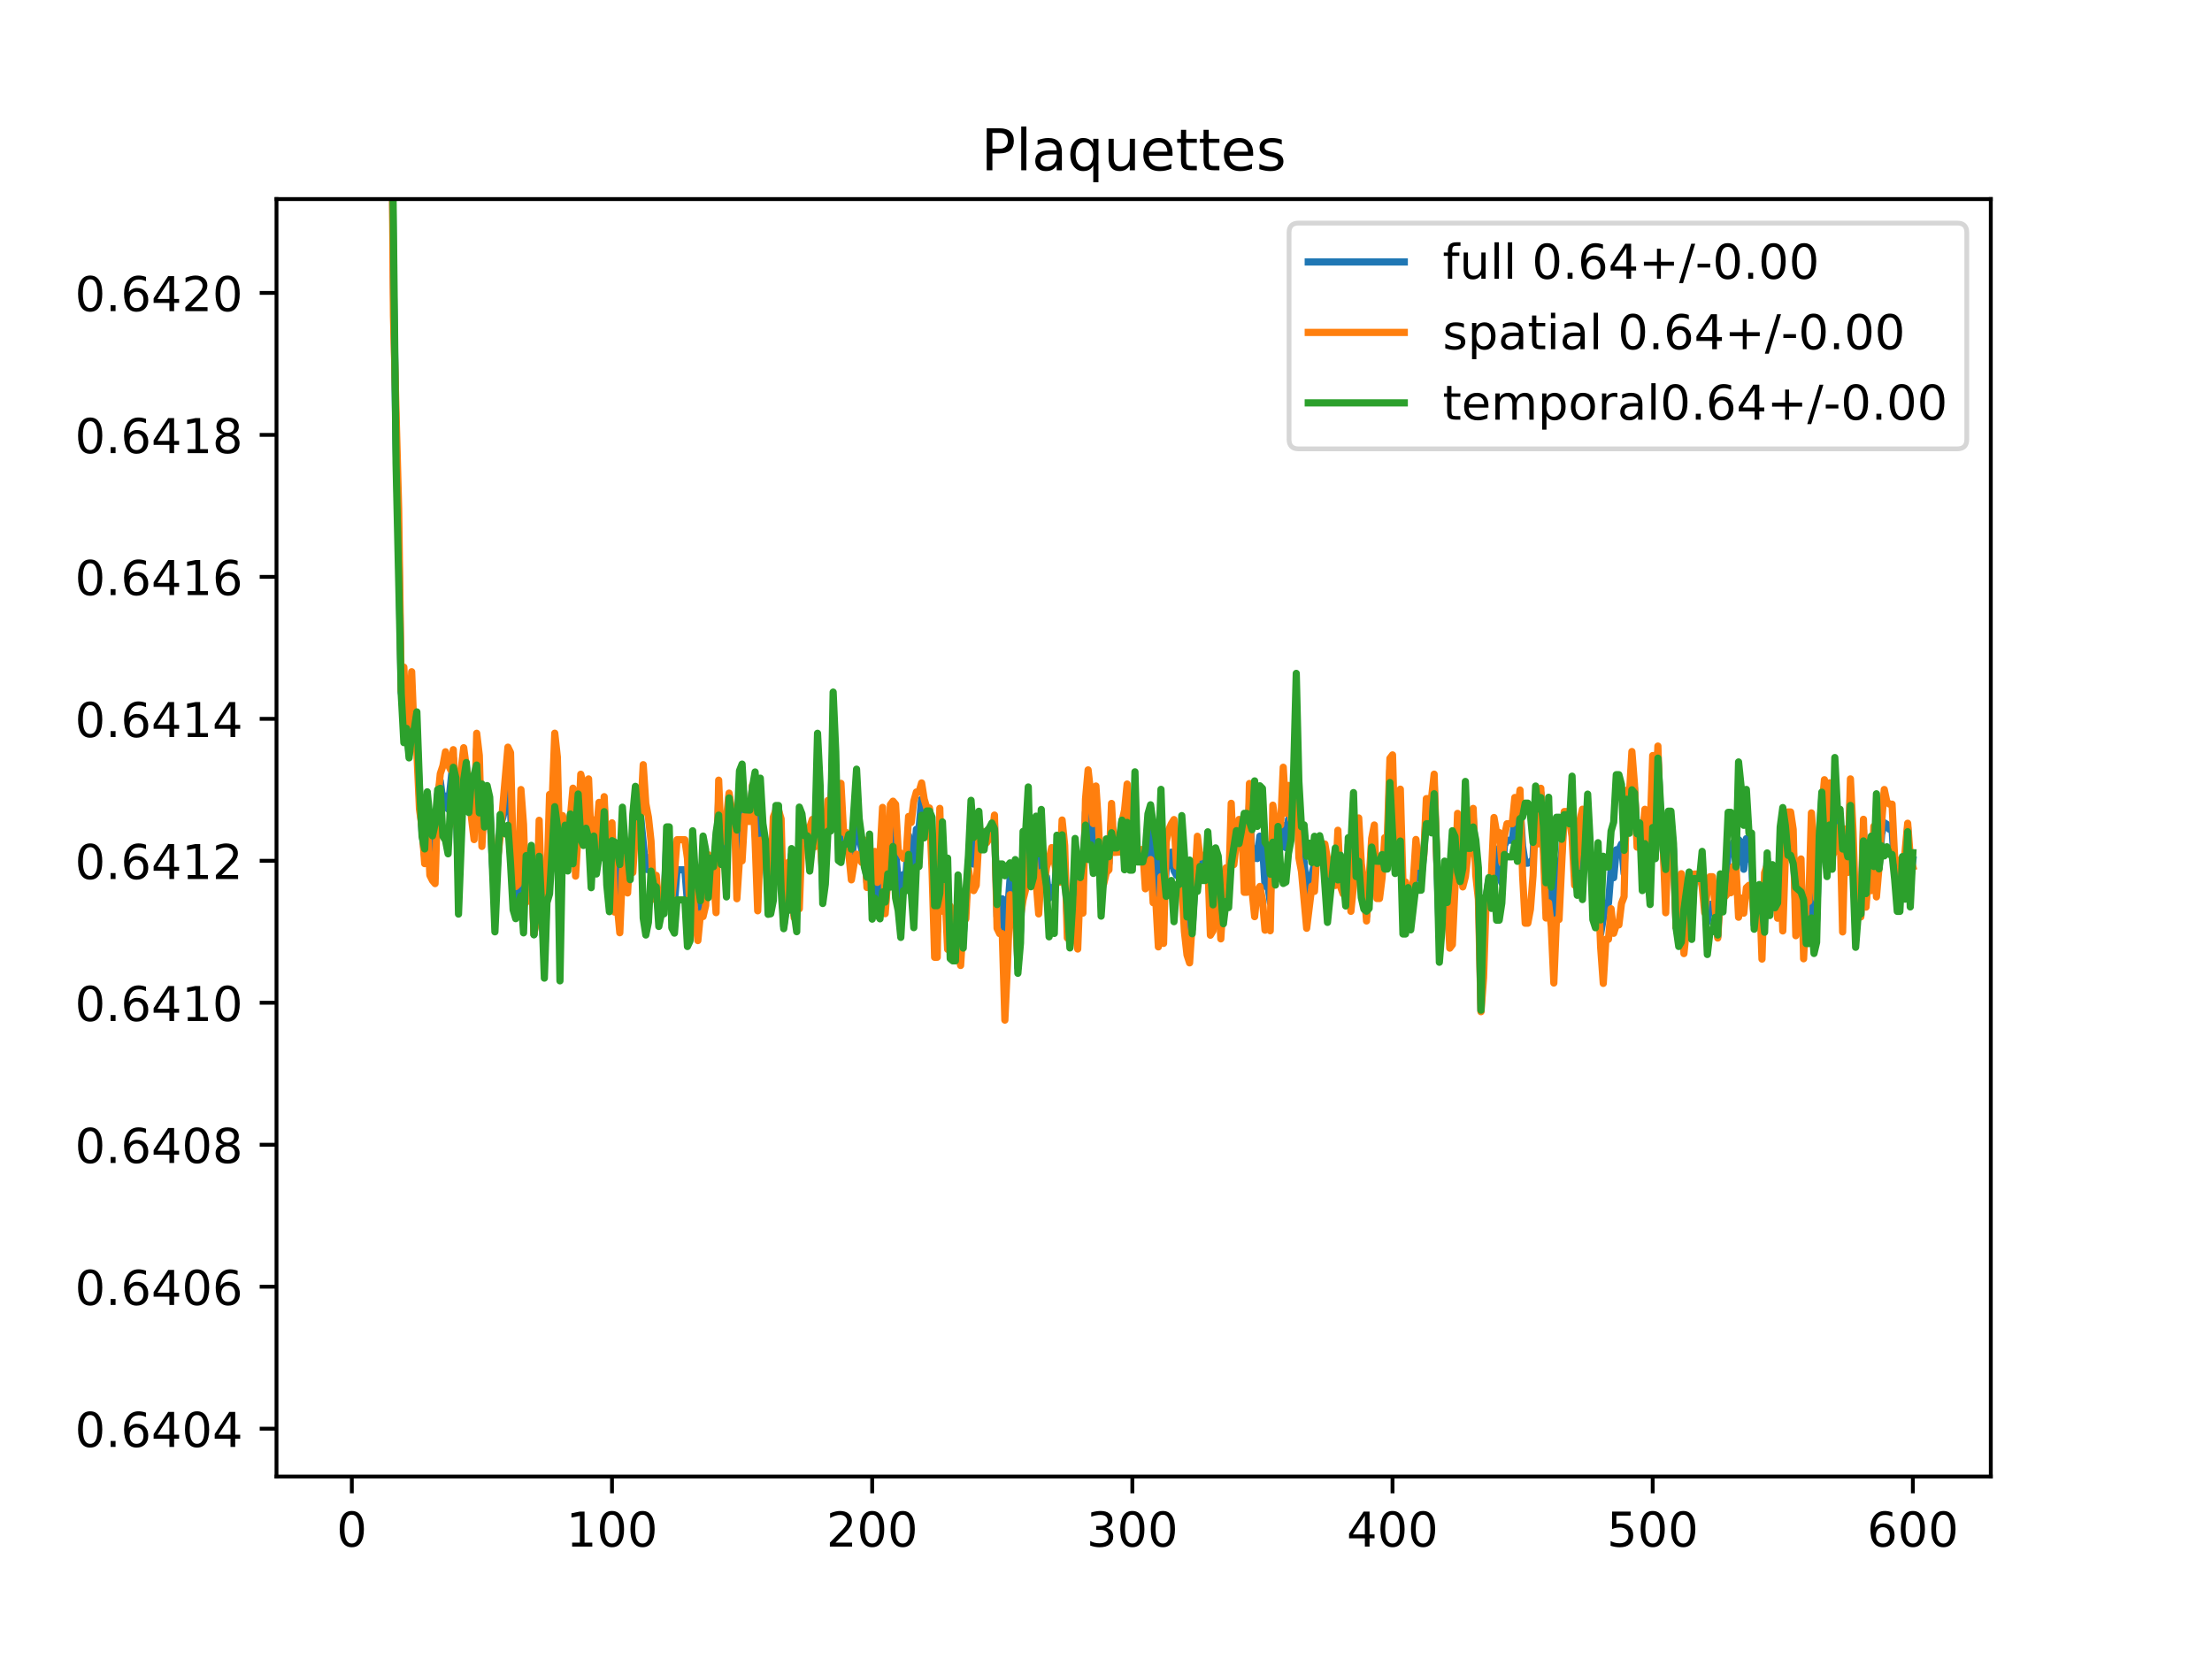 <?xml version="1.0" encoding="utf-8" standalone="no"?>
<!DOCTYPE svg PUBLIC "-//W3C//DTD SVG 1.1//EN"
  "http://www.w3.org/Graphics/SVG/1.1/DTD/svg11.dtd">
<!-- Created with matplotlib (https://matplotlib.org/) -->
<svg height="345.6pt" version="1.1" viewBox="0 0 460.8 345.6" width="460.8pt" xmlns="http://www.w3.org/2000/svg" xmlns:xlink="http://www.w3.org/1999/xlink">
 <defs>
  <style type="text/css">
*{stroke-linecap:butt;stroke-linejoin:round;}
  </style>
 </defs>
 <g id="figure_1">
  <g id="patch_1">
   <path d="M 0 345.6 
L 460.8 345.6 
L 460.8 0 
L 0 0 
z
" style="fill:#ffffff;"/>
  </g>
  <g id="axes_1">
   <g id="patch_2">
    <path d="M 57.6 307.584 
L 414.72 307.584 
L 414.72 41.472 
L 57.6 41.472 
z
" style="fill:#ffffff;"/>
   </g>
   <g id="matplotlib.axis_1">
    <g id="xtick_1">
     <g id="line2d_1">
      <defs>
       <path d="M 0 0 
L 0 3.5 
" id="m4d9c44cbb6" style="stroke:#000000;stroke-width:0.8;"/>
      </defs>
      <g>
       <use style="stroke:#000000;stroke-width:0.8;" x="73.291" xlink:href="#m4d9c44cbb6" y="307.584"/>
      </g>
     </g>
     <g id="text_1">
      <!-- 0 -->
      <defs>
       <path d="M 31.781 66.406 
Q 24.172 66.406 20.328 58.906 
Q 16.5 51.422 16.5 36.375 
Q 16.5 21.391 20.328 13.891 
Q 24.172 6.391 31.781 6.391 
Q 39.453 6.391 43.281 13.891 
Q 47.125 21.391 47.125 36.375 
Q 47.125 51.422 43.281 58.906 
Q 39.453 66.406 31.781 66.406 
z
M 31.781 74.219 
Q 44.047 74.219 50.516 64.516 
Q 56.984 54.828 56.984 36.375 
Q 56.984 17.969 50.516 8.266 
Q 44.047 -1.422 31.781 -1.422 
Q 19.531 -1.422 13.062 8.266 
Q 6.594 17.969 6.594 36.375 
Q 6.594 54.828 13.062 64.516 
Q 19.531 74.219 31.781 74.219 
z
" id="DejaVuSans-48"/>
      </defs>
      <g transform="translate(70.109 322.182)scale(0.1 -0.1)">
       <use xlink:href="#DejaVuSans-48"/>
      </g>
     </g>
    </g>
    <g id="xtick_2">
     <g id="line2d_2">
      <g>
       <use style="stroke:#000000;stroke-width:0.8;" x="127.49" xlink:href="#m4d9c44cbb6" y="307.584"/>
      </g>
     </g>
     <g id="text_2">
      <!-- 100 -->
      <defs>
       <path d="M 12.406 8.297 
L 28.516 8.297 
L 28.516 63.922 
L 10.984 60.406 
L 10.984 69.391 
L 28.422 72.906 
L 38.281 72.906 
L 38.281 8.297 
L 54.391 8.297 
L 54.391 0 
L 12.406 0 
z
" id="DejaVuSans-49"/>
      </defs>
      <g transform="translate(117.946 322.182)scale(0.1 -0.1)">
       <use xlink:href="#DejaVuSans-49"/>
       <use x="63.623" xlink:href="#DejaVuSans-48"/>
       <use x="127.246" xlink:href="#DejaVuSans-48"/>
      </g>
     </g>
    </g>
    <g id="xtick_3">
     <g id="line2d_3">
      <g>
       <use style="stroke:#000000;stroke-width:0.8;" x="181.69" xlink:href="#m4d9c44cbb6" y="307.584"/>
      </g>
     </g>
     <g id="text_3">
      <!-- 200 -->
      <defs>
       <path d="M 19.188 8.297 
L 53.609 8.297 
L 53.609 0 
L 7.328 0 
L 7.328 8.297 
Q 12.938 14.109 22.625 23.891 
Q 32.328 33.688 34.812 36.531 
Q 39.547 41.844 41.422 45.531 
Q 43.312 49.219 43.312 52.781 
Q 43.312 58.594 39.234 62.25 
Q 35.156 65.922 28.609 65.922 
Q 23.969 65.922 18.812 64.312 
Q 13.672 62.703 7.812 59.422 
L 7.812 69.391 
Q 13.766 71.781 18.938 73 
Q 24.125 74.219 28.422 74.219 
Q 39.75 74.219 46.484 68.547 
Q 53.219 62.891 53.219 53.422 
Q 53.219 48.922 51.531 44.891 
Q 49.859 40.875 45.406 35.406 
Q 44.188 33.984 37.641 27.219 
Q 31.109 20.453 19.188 8.297 
z
" id="DejaVuSans-50"/>
      </defs>
      <g transform="translate(172.146 322.182)scale(0.1 -0.1)">
       <use xlink:href="#DejaVuSans-50"/>
       <use x="63.623" xlink:href="#DejaVuSans-48"/>
       <use x="127.246" xlink:href="#DejaVuSans-48"/>
      </g>
     </g>
    </g>
    <g id="xtick_4">
     <g id="line2d_4">
      <g>
       <use style="stroke:#000000;stroke-width:0.8;" x="235.889" xlink:href="#m4d9c44cbb6" y="307.584"/>
      </g>
     </g>
     <g id="text_4">
      <!-- 300 -->
      <defs>
       <path d="M 40.578 39.312 
Q 47.656 37.797 51.625 33 
Q 55.609 28.219 55.609 21.188 
Q 55.609 10.406 48.188 4.484 
Q 40.766 -1.422 27.094 -1.422 
Q 22.516 -1.422 17.656 -0.516 
Q 12.797 0.391 7.625 2.203 
L 7.625 11.719 
Q 11.719 9.328 16.594 8.109 
Q 21.484 6.891 26.812 6.891 
Q 36.078 6.891 40.938 10.547 
Q 45.797 14.203 45.797 21.188 
Q 45.797 27.641 41.281 31.266 
Q 36.766 34.906 28.719 34.906 
L 20.219 34.906 
L 20.219 43.016 
L 29.109 43.016 
Q 36.375 43.016 40.234 45.922 
Q 44.094 48.828 44.094 54.297 
Q 44.094 59.906 40.109 62.906 
Q 36.141 65.922 28.719 65.922 
Q 24.656 65.922 20.016 65.031 
Q 15.375 64.156 9.812 62.312 
L 9.812 71.094 
Q 15.438 72.656 20.344 73.438 
Q 25.25 74.219 29.594 74.219 
Q 40.828 74.219 47.359 69.109 
Q 53.906 64.016 53.906 55.328 
Q 53.906 49.266 50.438 45.094 
Q 46.969 40.922 40.578 39.312 
z
" id="DejaVuSans-51"/>
      </defs>
      <g transform="translate(226.345 322.182)scale(0.1 -0.1)">
       <use xlink:href="#DejaVuSans-51"/>
       <use x="63.623" xlink:href="#DejaVuSans-48"/>
       <use x="127.246" xlink:href="#DejaVuSans-48"/>
      </g>
     </g>
    </g>
    <g id="xtick_5">
     <g id="line2d_5">
      <g>
       <use style="stroke:#000000;stroke-width:0.8;" x="290.088" xlink:href="#m4d9c44cbb6" y="307.584"/>
      </g>
     </g>
     <g id="text_5">
      <!-- 400 -->
      <defs>
       <path d="M 37.797 64.312 
L 12.891 25.391 
L 37.797 25.391 
z
M 35.203 72.906 
L 47.609 72.906 
L 47.609 25.391 
L 58.016 25.391 
L 58.016 17.188 
L 47.609 17.188 
L 47.609 0 
L 37.797 0 
L 37.797 17.188 
L 4.891 17.188 
L 4.891 26.703 
z
" id="DejaVuSans-52"/>
      </defs>
      <g transform="translate(280.545 322.182)scale(0.1 -0.1)">
       <use xlink:href="#DejaVuSans-52"/>
       <use x="63.623" xlink:href="#DejaVuSans-48"/>
       <use x="127.246" xlink:href="#DejaVuSans-48"/>
      </g>
     </g>
    </g>
    <g id="xtick_6">
     <g id="line2d_6">
      <g>
       <use style="stroke:#000000;stroke-width:0.8;" x="344.288" xlink:href="#m4d9c44cbb6" y="307.584"/>
      </g>
     </g>
     <g id="text_6">
      <!-- 500 -->
      <defs>
       <path d="M 10.797 72.906 
L 49.516 72.906 
L 49.516 64.594 
L 19.828 64.594 
L 19.828 46.734 
Q 21.969 47.469 24.109 47.828 
Q 26.266 48.188 28.422 48.188 
Q 40.625 48.188 47.75 41.5 
Q 54.891 34.812 54.891 23.391 
Q 54.891 11.625 47.562 5.094 
Q 40.234 -1.422 26.906 -1.422 
Q 22.312 -1.422 17.547 -0.641 
Q 12.797 0.141 7.719 1.703 
L 7.719 11.625 
Q 12.109 9.234 16.797 8.062 
Q 21.484 6.891 26.703 6.891 
Q 35.156 6.891 40.078 11.328 
Q 45.016 15.766 45.016 23.391 
Q 45.016 31 40.078 35.438 
Q 35.156 39.891 26.703 39.891 
Q 22.75 39.891 18.812 39.016 
Q 14.891 38.141 10.797 36.281 
z
" id="DejaVuSans-53"/>
      </defs>
      <g transform="translate(334.744 322.182)scale(0.1 -0.1)">
       <use xlink:href="#DejaVuSans-53"/>
       <use x="63.623" xlink:href="#DejaVuSans-48"/>
       <use x="127.246" xlink:href="#DejaVuSans-48"/>
      </g>
     </g>
    </g>
    <g id="xtick_7">
     <g id="line2d_7">
      <g>
       <use style="stroke:#000000;stroke-width:0.8;" x="398.487" xlink:href="#m4d9c44cbb6" y="307.584"/>
      </g>
     </g>
     <g id="text_7">
      <!-- 600 -->
      <defs>
       <path d="M 33.016 40.375 
Q 26.375 40.375 22.484 35.828 
Q 18.609 31.297 18.609 23.391 
Q 18.609 15.531 22.484 10.953 
Q 26.375 6.391 33.016 6.391 
Q 39.656 6.391 43.531 10.953 
Q 47.406 15.531 47.406 23.391 
Q 47.406 31.297 43.531 35.828 
Q 39.656 40.375 33.016 40.375 
z
M 52.594 71.297 
L 52.594 62.312 
Q 48.875 64.062 45.094 64.984 
Q 41.312 65.922 37.594 65.922 
Q 27.828 65.922 22.672 59.328 
Q 17.531 52.734 16.797 39.406 
Q 19.672 43.656 24.016 45.922 
Q 28.375 48.188 33.594 48.188 
Q 44.578 48.188 50.953 41.516 
Q 57.328 34.859 57.328 23.391 
Q 57.328 12.156 50.688 5.359 
Q 44.047 -1.422 33.016 -1.422 
Q 20.359 -1.422 13.672 8.266 
Q 6.984 17.969 6.984 36.375 
Q 6.984 53.656 15.188 63.938 
Q 23.391 74.219 37.203 74.219 
Q 40.922 74.219 44.703 73.484 
Q 48.484 72.75 52.594 71.297 
z
" id="DejaVuSans-54"/>
      </defs>
      <g transform="translate(388.944 322.182)scale(0.1 -0.1)">
       <use xlink:href="#DejaVuSans-54"/>
       <use x="63.623" xlink:href="#DejaVuSans-48"/>
       <use x="127.246" xlink:href="#DejaVuSans-48"/>
      </g>
     </g>
    </g>
   </g>
   <g id="matplotlib.axis_2">
    <g id="ytick_1">
     <g id="line2d_8">
      <defs>
       <path d="M 0 0 
L -3.5 0 
" id="mee71edb102" style="stroke:#000000;stroke-width:0.8;"/>
      </defs>
      <g>
       <use style="stroke:#000000;stroke-width:0.8;" x="57.6" xlink:href="#mee71edb102" y="297.62"/>
      </g>
     </g>
     <g id="text_8">
      <!-- 0.6404 -->
      <defs>
       <path d="M 10.688 12.406 
L 21 12.406 
L 21 0 
L 10.688 0 
z
" id="DejaVuSans-46"/>
      </defs>
      <g transform="translate(15.609 301.419)scale(0.1 -0.1)">
       <use xlink:href="#DejaVuSans-48"/>
       <use x="63.623" xlink:href="#DejaVuSans-46"/>
       <use x="95.41" xlink:href="#DejaVuSans-54"/>
       <use x="159.033" xlink:href="#DejaVuSans-52"/>
       <use x="222.656" xlink:href="#DejaVuSans-48"/>
       <use x="286.279" xlink:href="#DejaVuSans-52"/>
      </g>
     </g>
    </g>
    <g id="ytick_2">
     <g id="line2d_9">
      <g>
       <use style="stroke:#000000;stroke-width:0.8;" x="57.6" xlink:href="#mee71edb102" y="268.044"/>
      </g>
     </g>
     <g id="text_9">
      <!-- 0.6406 -->
      <g transform="translate(15.609 271.844)scale(0.1 -0.1)">
       <use xlink:href="#DejaVuSans-48"/>
       <use x="63.623" xlink:href="#DejaVuSans-46"/>
       <use x="95.41" xlink:href="#DejaVuSans-54"/>
       <use x="159.033" xlink:href="#DejaVuSans-52"/>
       <use x="222.656" xlink:href="#DejaVuSans-48"/>
       <use x="286.279" xlink:href="#DejaVuSans-54"/>
      </g>
     </g>
    </g>
    <g id="ytick_3">
     <g id="line2d_10">
      <g>
       <use style="stroke:#000000;stroke-width:0.8;" x="57.6" xlink:href="#mee71edb102" y="238.469"/>
      </g>
     </g>
     <g id="text_10">
      <!-- 0.6408 -->
      <defs>
       <path d="M 31.781 34.625 
Q 24.75 34.625 20.719 30.859 
Q 16.703 27.094 16.703 20.516 
Q 16.703 13.922 20.719 10.156 
Q 24.75 6.391 31.781 6.391 
Q 38.812 6.391 42.859 10.172 
Q 46.922 13.969 46.922 20.516 
Q 46.922 27.094 42.891 30.859 
Q 38.875 34.625 31.781 34.625 
z
M 21.922 38.812 
Q 15.578 40.375 12.031 44.719 
Q 8.5 49.078 8.5 55.328 
Q 8.5 64.062 14.719 69.141 
Q 20.953 74.219 31.781 74.219 
Q 42.672 74.219 48.875 69.141 
Q 55.078 64.062 55.078 55.328 
Q 55.078 49.078 51.531 44.719 
Q 48 40.375 41.703 38.812 
Q 48.828 37.156 52.797 32.312 
Q 56.781 27.484 56.781 20.516 
Q 56.781 9.906 50.312 4.234 
Q 43.844 -1.422 31.781 -1.422 
Q 19.734 -1.422 13.25 4.234 
Q 6.781 9.906 6.781 20.516 
Q 6.781 27.484 10.781 32.312 
Q 14.797 37.156 21.922 38.812 
z
M 18.312 54.391 
Q 18.312 48.734 21.844 45.562 
Q 25.391 42.391 31.781 42.391 
Q 38.141 42.391 41.719 45.562 
Q 45.312 48.734 45.312 54.391 
Q 45.312 60.062 41.719 63.234 
Q 38.141 66.406 31.781 66.406 
Q 25.391 66.406 21.844 63.234 
Q 18.312 60.062 18.312 54.391 
z
" id="DejaVuSans-56"/>
      </defs>
      <g transform="translate(15.609 242.268)scale(0.1 -0.1)">
       <use xlink:href="#DejaVuSans-48"/>
       <use x="63.623" xlink:href="#DejaVuSans-46"/>
       <use x="95.41" xlink:href="#DejaVuSans-54"/>
       <use x="159.033" xlink:href="#DejaVuSans-52"/>
       <use x="222.656" xlink:href="#DejaVuSans-48"/>
       <use x="286.279" xlink:href="#DejaVuSans-56"/>
      </g>
     </g>
    </g>
    <g id="ytick_4">
     <g id="line2d_11">
      <g>
       <use style="stroke:#000000;stroke-width:0.8;" x="57.6" xlink:href="#mee71edb102" y="208.894"/>
      </g>
     </g>
     <g id="text_11">
      <!-- 0.6410 -->
      <g transform="translate(15.609 212.693)scale(0.1 -0.1)">
       <use xlink:href="#DejaVuSans-48"/>
       <use x="63.623" xlink:href="#DejaVuSans-46"/>
       <use x="95.41" xlink:href="#DejaVuSans-54"/>
       <use x="159.033" xlink:href="#DejaVuSans-52"/>
       <use x="222.656" xlink:href="#DejaVuSans-49"/>
       <use x="286.279" xlink:href="#DejaVuSans-48"/>
      </g>
     </g>
    </g>
    <g id="ytick_5">
     <g id="line2d_12">
      <g>
       <use style="stroke:#000000;stroke-width:0.8;" x="57.6" xlink:href="#mee71edb102" y="179.318"/>
      </g>
     </g>
     <g id="text_12">
      <!-- 0.6412 -->
      <g transform="translate(15.609 183.118)scale(0.1 -0.1)">
       <use xlink:href="#DejaVuSans-48"/>
       <use x="63.623" xlink:href="#DejaVuSans-46"/>
       <use x="95.41" xlink:href="#DejaVuSans-54"/>
       <use x="159.033" xlink:href="#DejaVuSans-52"/>
       <use x="222.656" xlink:href="#DejaVuSans-49"/>
       <use x="286.279" xlink:href="#DejaVuSans-50"/>
      </g>
     </g>
    </g>
    <g id="ytick_6">
     <g id="line2d_13">
      <g>
       <use style="stroke:#000000;stroke-width:0.8;" x="57.6" xlink:href="#mee71edb102" y="149.743"/>
      </g>
     </g>
     <g id="text_13">
      <!-- 0.6414 -->
      <g transform="translate(15.609 153.542)scale(0.1 -0.1)">
       <use xlink:href="#DejaVuSans-48"/>
       <use x="63.623" xlink:href="#DejaVuSans-46"/>
       <use x="95.41" xlink:href="#DejaVuSans-54"/>
       <use x="159.033" xlink:href="#DejaVuSans-52"/>
       <use x="222.656" xlink:href="#DejaVuSans-49"/>
       <use x="286.279" xlink:href="#DejaVuSans-52"/>
      </g>
     </g>
    </g>
    <g id="ytick_7">
     <g id="line2d_14">
      <g>
       <use style="stroke:#000000;stroke-width:0.8;" x="57.6" xlink:href="#mee71edb102" y="120.168"/>
      </g>
     </g>
     <g id="text_14">
      <!-- 0.6416 -->
      <g transform="translate(15.609 123.967)scale(0.1 -0.1)">
       <use xlink:href="#DejaVuSans-48"/>
       <use x="63.623" xlink:href="#DejaVuSans-46"/>
       <use x="95.41" xlink:href="#DejaVuSans-54"/>
       <use x="159.033" xlink:href="#DejaVuSans-52"/>
       <use x="222.656" xlink:href="#DejaVuSans-49"/>
       <use x="286.279" xlink:href="#DejaVuSans-54"/>
      </g>
     </g>
    </g>
    <g id="ytick_8">
     <g id="line2d_15">
      <g>
       <use style="stroke:#000000;stroke-width:0.8;" x="57.6" xlink:href="#mee71edb102" y="90.592"/>
      </g>
     </g>
     <g id="text_15">
      <!-- 0.6418 -->
      <g transform="translate(15.609 94.392)scale(0.1 -0.1)">
       <use xlink:href="#DejaVuSans-48"/>
       <use x="63.623" xlink:href="#DejaVuSans-46"/>
       <use x="95.41" xlink:href="#DejaVuSans-54"/>
       <use x="159.033" xlink:href="#DejaVuSans-52"/>
       <use x="222.656" xlink:href="#DejaVuSans-49"/>
       <use x="286.279" xlink:href="#DejaVuSans-56"/>
      </g>
     </g>
    </g>
    <g id="ytick_9">
     <g id="line2d_16">
      <g>
       <use style="stroke:#000000;stroke-width:0.8;" x="57.6" xlink:href="#mee71edb102" y="61.017"/>
      </g>
     </g>
     <g id="text_16">
      <!-- 0.6420 -->
      <g transform="translate(15.609 64.816)scale(0.1 -0.1)">
       <use xlink:href="#DejaVuSans-48"/>
       <use x="63.623" xlink:href="#DejaVuSans-46"/>
       <use x="95.41" xlink:href="#DejaVuSans-54"/>
       <use x="159.033" xlink:href="#DejaVuSans-52"/>
       <use x="222.656" xlink:href="#DejaVuSans-50"/>
       <use x="286.279" xlink:href="#DejaVuSans-48"/>
      </g>
     </g>
    </g>
   </g>
   <g id="line2d_17">
    <path clip-path="url(#p9eeb12ccde)" d="M 81.42 -1 
L 81.421 -0.948 
L 81.963 58.936 
L 82.505 92.211 
L 83.047 113.196 
L 83.589 144.261 
L 84.131 146.844 
L 84.673 150.634 
L 85.215 157.156 
L 85.757 146.401 
L 86.299 152.763 
L 86.841 152.504 
L 87.383 166.082 
L 87.925 173.289 
L 88.467 178.382 
L 89.009 167.565 
L 89.551 176.445 
L 90.093 178.78 
L 90.635 177.878 
L 91.177 165.556 
L 91.719 162.699 
L 92.261 166.872 
L 92.803 165.831 
L 93.345 168.543 
L 94.429 158.002 
L 94.971 166.098 
L 95.512 182.629 
L 96.054 167.639 
L 96.596 159.098 
L 97.138 159.366 
L 97.68 166.542 
L 98.222 166.313 
L 98.764 168.107 
L 99.306 156.062 
L 100.39 169.824 
L 100.932 169.053 
L 101.474 165.026 
L 102.016 167.947 
L 102.558 179.302 
L 103.1 187.457 
L 104.184 172.013 
L 104.726 170.353 
L 105.268 168.081 
L 105.81 163.783 
L 106.352 168.326 
L 106.894 183.582 
L 107.436 188.031 
L 107.978 186.162 
L 108.52 175.553 
L 109.062 183.035 
L 109.604 183.098 
L 110.146 179.858 
L 110.688 178.283 
L 111.23 194.671 
L 111.772 190.295 
L 112.314 174.63 
L 112.856 188.869 
L 113.398 199.915 
L 113.94 185.834 
L 114.482 175.848 
L 115.024 172.034 
L 115.566 160.392 
L 116.108 164.896 
L 116.65 191.992 
L 117.192 172.526 
L 117.734 173.246 
L 118.276 176.244 
L 118.818 169.922 
L 119.36 172.068 
L 119.902 177.381 
L 120.444 169.327 
L 120.986 168.076 
L 121.528 169.832 
L 122.07 173.256 
L 122.612 168.444 
L 123.154 180.171 
L 123.696 172.482 
L 124.238 177.889 
L 124.78 172.824 
L 125.322 178.12 
L 125.864 167.523 
L 126.406 181.701 
L 126.948 188.407 
L 127.49 173.269 
L 128.032 182.707 
L 128.574 182.723 
L 129.116 187.203 
L 129.658 174.786 
L 130.2 176.444 
L 130.742 181.898 
L 131.284 179.463 
L 131.826 175.689 
L 132.368 168.589 
L 132.91 170.056 
L 133.452 170.056 
L 134.536 181.089 
L 135.078 181.179 
L 135.62 178.346 
L 136.162 185.838 
L 136.704 183.559 
L 137.246 190.791 
L 137.788 188.211 
L 138.33 188.211 
L 138.872 175.525 
L 139.414 175.525 
L 139.956 190.258 
L 140.498 188.166 
L 141.04 181.2 
L 142.666 181.2 
L 143.208 187.986 
L 143.75 192.991 
L 144.292 179.265 
L 144.834 186.409 
L 145.376 189.982 
L 145.918 189.004 
L 146.46 182.553 
L 147.002 182.833 
L 147.544 182.524 
L 148.086 180.38 
L 148.628 181.301 
L 149.17 181.8 
L 149.712 166.161 
L 150.254 177.868 
L 150.796 174.564 
L 151.338 178.58 
L 151.88 165.723 
L 152.422 169.522 
L 152.964 169.522 
L 153.506 180.072 
L 154.048 169.783 
L 154.59 169.253 
L 155.132 169.288 
L 155.674 169.938 
L 156.216 169.938 
L 156.758 163.752 
L 157.3 167.98 
L 157.842 179.513 
L 158.384 168.577 
L 159.468 177.139 
L 160.01 186.714 
L 160.552 187.511 
L 161.094 178.915 
L 161.636 168.295 
L 162.178 168.295 
L 162.72 177.973 
L 163.262 192.948 
L 164.346 184.58 
L 164.888 178.029 
L 165.43 190.657 
L 165.972 187.251 
L 166.514 178.727 
L 167.056 172.002 
L 167.598 173.83 
L 168.14 173.83 
L 168.682 176.893 
L 169.224 173.442 
L 169.766 174.908 
L 170.308 160.243 
L 170.85 169.643 
L 171.392 185.229 
L 171.934 179.788 
L 172.476 169.941 
L 173.018 169.941 
L 173.56 153.663 
L 174.644 172.653 
L 175.186 171.429 
L 175.728 174.626 
L 176.27 174.626 
L 176.812 175.768 
L 177.354 180.094 
L 178.438 169.085 
L 178.98 174.476 
L 179.522 177.091 
L 180.064 177.829 
L 180.606 183.81 
L 181.148 178.821 
L 181.69 185.539 
L 182.232 182.229 
L 182.774 187.144 
L 183.316 184.742 
L 183.858 176.999 
L 184.4 189.132 
L 185.484 176.207 
L 186.026 171.618 
L 187.11 183.457 
L 187.652 186.568 
L 188.194 182.182 
L 188.736 182.182 
L 189.277 174.033 
L 189.819 178.127 
L 190.361 180.077 
L 190.903 172.75 
L 191.445 172.75 
L 191.987 166.466 
L 192.529 170.512 
L 193.071 168.628 
L 193.613 168.628 
L 194.155 175.644 
L 194.697 194.047 
L 195.239 194.047 
L 195.781 177.24 
L 196.323 180.52 
L 197.407 188.263 
L 197.949 194.238 
L 198.491 197.722 
L 199.033 197.722 
L 199.575 190.252 
L 200.117 195.967 
L 200.659 194.83 
L 201.201 188.653 
L 201.743 179.626 
L 202.285 175.614 
L 202.827 180.001 
L 203.369 178.734 
L 203.911 171.777 
L 204.453 175.141 
L 204.995 175.141 
L 206.079 173.586 
L 206.621 173.114 
L 207.163 171.219 
L 207.705 190.915 
L 208.247 187.236 
L 208.789 187.236 
L 209.331 197.471 
L 210.415 183.058 
L 210.957 185.062 
L 211.499 184.714 
L 212.041 201.571 
L 212.583 193.679 
L 213.125 180.312 
L 213.667 179.256 
L 214.209 172.393 
L 214.751 178.826 
L 215.293 179.741 
L 215.835 176.988 
L 216.377 184.122 
L 216.919 175.171 
L 217.461 182.929 
L 218.003 182.646 
L 218.545 187.095 
L 219.087 184.906 
L 219.629 186.869 
L 220.171 178.323 
L 220.713 183.656 
L 221.255 172.367 
L 221.797 180.241 
L 222.339 191.873 
L 222.881 196.432 
L 223.423 187.786 
L 223.965 184.237 
L 224.507 189.154 
L 225.049 183.264 
L 225.591 184.54 
L 226.133 169.174 
L 226.675 169.714 
L 227.217 170.617 
L 227.759 176.761 
L 228.301 172.057 
L 228.843 173.651 
L 229.385 187.255 
L 230.469 178.264 
L 231.011 179.837 
L 231.553 170.422 
L 232.095 177.112 
L 232.637 177.112 
L 233.179 176.13 
L 233.721 170.97 
L 234.263 174.998 
L 234.805 167.325 
L 235.347 180.262 
L 235.889 180.262 
L 236.431 170.2 
L 236.973 178.272 
L 238.057 178.272 
L 238.599 181.078 
L 239.141 174.99 
L 239.683 173.354 
L 240.225 179.841 
L 240.767 180.977 
L 241.309 187.868 
L 241.851 173.531 
L 242.393 188.689 
L 242.935 181.071 
L 244.019 177.515 
L 244.561 181.367 
L 245.103 182.355 
L 245.645 182.355 
L 246.187 177.086 
L 247.271 194.972 
L 247.813 189.877 
L 248.355 193.567 
L 248.897 184.563 
L 249.439 179.951 
L 249.981 179.524 
L 250.523 180.797 
L 251.065 180.797 
L 251.607 176.547 
L 252.149 188.046 
L 252.691 191.209 
L 253.233 178.995 
L 253.775 181.655 
L 254.317 191.08 
L 254.859 189.403 
L 255.401 184.289 
L 255.943 187.284 
L 256.485 173.635 
L 257.027 178.191 
L 257.569 174.307 
L 258.653 171.914 
L 259.195 177.66 
L 259.737 177.66 
L 260.279 167.159 
L 260.821 179.183 
L 261.363 176.817 
L 261.905 178.851 
L 262.447 174.179 
L 262.989 175.831 
L 263.531 184.628 
L 264.073 183.975 
L 264.615 188.004 
L 265.157 171.587 
L 265.699 178.078 
L 266.241 171.302 
L 266.783 176.578 
L 267.325 171.936 
L 267.867 176.586 
L 268.409 170.713 
L 268.951 172.84 
L 269.493 165.782 
L 270.035 149.517 
L 270.577 170.703 
L 271.119 176.879 
L 271.661 179.479 
L 272.203 185.876 
L 272.745 182.442 
L 273.287 182.142 
L 273.829 179.951 
L 274.371 178.548 
L 274.913 175.13 
L 275.455 176.214 
L 275.997 180.408 
L 276.539 185.565 
L 277.081 184.285 
L 277.623 181.304 
L 278.165 180.56 
L 278.707 178.131 
L 279.791 184.451 
L 280.333 186.677 
L 280.875 175.968 
L 281.417 182.916 
L 281.959 174.749 
L 282.501 176.652 
L 283.043 174.905 
L 283.584 183.43 
L 284.668 190.839 
L 285.21 185.941 
L 285.752 175.551 
L 286.294 175.617 
L 286.836 183.305 
L 287.378 183.305 
L 288.462 177.769 
L 289.004 177.769 
L 289.546 160.495 
L 290.088 165.418 
L 290.63 179.57 
L 291.714 169.801 
L 292.256 189.149 
L 292.798 189.149 
L 293.34 186.003 
L 293.882 190.546 
L 294.424 186.06 
L 294.966 179.656 
L 295.508 182.94 
L 296.05 182.94 
L 296.592 178.053 
L 297.134 168.993 
L 297.676 168.993 
L 298.218 169.872 
L 298.76 163.311 
L 299.844 194.899 
L 300.386 192.055 
L 300.928 180.67 
L 301.47 187.484 
L 302.012 189.519 
L 303.638 175.525 
L 304.18 180.072 
L 304.722 182.828 
L 305.264 172.715 
L 305.806 177.253 
L 306.348 177.253 
L 306.89 170.339 
L 307.432 178.622 
L 307.974 184.062 
L 308.516 210.599 
L 309.058 195.444 
L 309.6 186.94 
L 310.142 183.213 
L 310.684 185.793 
L 311.226 176.63 
L 311.768 182.564 
L 312.31 182.564 
L 312.852 183.908 
L 313.394 176.119 
L 313.936 175.047 
L 315.02 175.047 
L 315.562 170.892 
L 316.104 174.512 
L 316.646 167.555 
L 317.188 176.301 
L 317.73 179.817 
L 318.272 179.817 
L 318.814 179.553 
L 319.356 178.96 
L 319.898 166.525 
L 320.44 172.171 
L 320.982 165.175 
L 321.524 174.862 
L 322.066 187.569 
L 322.608 177.077 
L 323.15 188.889 
L 323.692 192.151 
L 324.234 180.899 
L 324.776 180.899 
L 325.318 177.983 
L 325.86 169.386 
L 326.402 169.386 
L 326.944 171.221 
L 327.486 167.982 
L 328.028 181.547 
L 328.57 182.677 
L 329.112 176.43 
L 329.654 177.983 
L 330.196 177.92 
L 330.738 172.863 
L 331.28 177.619 
L 332.364 191.989 
L 332.906 179.804 
L 333.448 194.505 
L 334.532 188.14 
L 335.074 188.14 
L 335.616 181.218 
L 336.158 182.844 
L 336.7 177.029 
L 337.242 177.029 
L 337.784 175.816 
L 338.326 181.968 
L 338.868 165.559 
L 339.41 169.785 
L 339.952 160.543 
L 340.494 164.29 
L 341.036 175.084 
L 341.578 173.252 
L 342.12 180.141 
L 342.662 172.166 
L 343.204 182.334 
L 343.746 180.851 
L 344.288 164.889 
L 344.83 173.863 
L 345.372 156.678 
L 345.914 170.302 
L 346.456 176.427 
L 346.998 185.634 
L 347.54 170.992 
L 348.082 170.992 
L 348.624 177.344 
L 349.166 193.239 
L 349.708 191.948 
L 350.25 189.126 
L 350.792 194.042 
L 351.334 189.592 
L 351.876 186.494 
L 352.418 191.518 
L 352.96 182.551 
L 354.044 182.551 
L 354.586 181.032 
L 355.128 188.617 
L 355.67 192.108 
L 356.212 188.369 
L 356.754 188.369 
L 357.296 189.966 
L 357.838 195.097 
L 358.38 184.048 
L 358.922 188.423 
L 359.464 183.899 
L 360.006 177.602 
L 360.548 177.602 
L 361.09 175.49 
L 361.632 180.419 
L 362.174 174.902 
L 362.716 175.531 
L 363.258 181.082 
L 363.8 174.696 
L 364.342 178.983 
L 364.884 178.983 
L 365.426 192.692 
L 365.968 188.029 
L 366.51 184.483 
L 367.052 194.194 
L 367.594 188.017 
L 368.136 178.948 
L 368.678 185.727 
L 369.22 181.438 
L 369.762 187.119 
L 370.304 189.694 
L 370.846 176.195 
L 371.388 181.081 
L 371.93 175.15 
L 372.472 173.661 
L 373.014 173.661 
L 373.556 176.345 
L 374.098 189.902 
L 374.64 182.677 
L 375.182 182.373 
L 375.724 193.58 
L 376.266 192.177 
L 376.808 192.177 
L 377.349 180.281 
L 377.891 187.388 
L 378.433 191.795 
L 378.975 174.579 
L 379.517 166.515 
L 380.059 169.274 
L 380.601 178.893 
L 381.143 167.465 
L 381.685 179.656 
L 382.227 167.593 
L 382.769 170.499 
L 383.311 170.499 
L 383.853 185.507 
L 384.395 174.374 
L 384.937 180.113 
L 385.479 165.018 
L 386.021 177.523 
L 386.563 193.544 
L 387.105 190.715 
L 387.647 190.715 
L 388.189 172.926 
L 388.731 187.56 
L 389.273 179.382 
L 389.815 179.858 
L 390.357 176.324 
L 390.899 176.101 
L 391.441 180.773 
L 391.983 173.778 
L 392.525 171.384 
L 393.067 171.719 
L 393.609 172.759 
L 394.151 172.759 
L 394.693 180.995 
L 395.235 184.54 
L 395.777 184.54 
L 396.319 182.356 
L 396.861 182.354 
L 397.403 172.38 
L 397.945 183.765 
L 398.487 179.095 
L 398.487 179.095 
" style="fill:none;stroke:#1f77b4;stroke-linecap:square;stroke-width:1.5;"/>
   </g>
   <g id="line2d_18">
    <path clip-path="url(#p9eeb12ccde)" d="M 81.432 -1 
L 81.963 65.838 
L 83.047 105.956 
L 83.589 143.882 
L 84.131 138.976 
L 84.673 149.538 
L 85.215 156.429 
L 85.757 139.933 
L 86.299 153.705 
L 86.841 156.705 
L 87.383 168.59 
L 87.925 172.336 
L 88.467 179.915 
L 89.009 170.179 
L 89.551 182.342 
L 90.093 183.428 
L 90.635 184.073 
L 91.177 166.617 
L 91.719 161.178 
L 92.261 159.54 
L 92.803 156.608 
L 93.345 159.221 
L 93.887 160.36 
L 94.429 156.17 
L 94.971 170.143 
L 95.512 174.835 
L 96.054 160.387 
L 96.596 155.76 
L 97.68 163.81 
L 98.222 170.391 
L 98.764 174.903 
L 99.306 152.753 
L 99.848 157.376 
L 100.39 176.324 
L 100.932 165.814 
L 101.474 166.403 
L 102.016 169.829 
L 102.558 177.132 
L 103.1 180.793 
L 103.642 179.072 
L 104.184 174.337 
L 105.81 155.646 
L 106.352 156.771 
L 106.894 177.638 
L 107.436 184.687 
L 107.978 184.173 
L 108.52 164.477 
L 109.062 171.737 
L 109.604 187.957 
L 110.146 178.764 
L 110.688 180.46 
L 111.23 194.602 
L 111.772 191.414 
L 112.314 170.88 
L 112.856 188.646 
L 113.398 196.068 
L 113.94 183.637 
L 114.482 165.492 
L 115.024 167.058 
L 115.566 152.736 
L 116.108 157.718 
L 116.65 179.657 
L 117.192 169.898 
L 117.734 174.596 
L 118.276 171.049 
L 118.818 170.277 
L 119.36 164.194 
L 119.902 182.512 
L 120.444 173.251 
L 120.986 161.289 
L 121.528 163.54 
L 122.07 173.979 
L 122.612 162.263 
L 123.154 175.415 
L 123.696 170.805 
L 124.238 173.712 
L 124.78 167.155 
L 125.322 177.585 
L 125.864 165.961 
L 126.406 179.046 
L 126.948 186.893 
L 127.49 171.409 
L 128.032 190.004 
L 128.574 188.451 
L 129.116 194.31 
L 129.658 181.418 
L 130.2 177.081 
L 130.742 186.021 
L 131.284 175.671 
L 131.826 181.764 
L 132.368 173.367 
L 132.91 169.9 
L 133.452 169.9 
L 133.994 159.293 
L 134.536 167.397 
L 135.078 170.236 
L 135.62 175.222 
L 136.162 187.309 
L 136.704 182.351 
L 137.246 188.581 
L 137.788 186.062 
L 138.33 186.062 
L 138.872 178.792 
L 139.414 178.792 
L 139.956 187.196 
L 140.498 181.942 
L 141.04 174.933 
L 142.666 174.933 
L 143.208 178.798 
L 143.75 189.977 
L 144.292 185.465 
L 145.376 195.942 
L 145.918 190.365 
L 146.46 190.935 
L 147.002 188.651 
L 147.544 178.045 
L 148.086 182.01 
L 148.628 182.046 
L 149.17 190.123 
L 149.712 162.523 
L 150.254 175.64 
L 150.796 171.445 
L 151.338 170.316 
L 151.88 165.223 
L 152.422 168.839 
L 152.964 168.839 
L 153.506 187.221 
L 154.048 179.004 
L 154.59 179.331 
L 155.132 169.882 
L 155.674 171.117 
L 156.216 171.117 
L 156.758 163.534 
L 157.3 175.144 
L 157.842 189.741 
L 158.384 175.047 
L 158.926 174.996 
L 160.01 182.955 
L 160.552 184.663 
L 161.094 170.222 
L 161.636 168.786 
L 162.178 168.786 
L 162.72 170.582 
L 163.262 192.435 
L 163.804 188.579 
L 164.346 179.537 
L 164.888 179.278 
L 165.43 191.165 
L 165.972 180.416 
L 166.514 189.318 
L 167.056 174.466 
L 167.598 173.56 
L 168.14 173.56 
L 168.682 172.325 
L 169.224 170.705 
L 169.766 176.397 
L 170.308 167.733 
L 171.392 182.238 
L 171.934 175.396 
L 172.476 166.74 
L 173.018 166.74 
L 173.56 163.148 
L 174.102 168.682 
L 175.186 163.185 
L 175.728 173.406 
L 176.27 173.406 
L 176.812 177.693 
L 177.354 183.292 
L 177.896 180.018 
L 178.438 177.937 
L 178.98 178.471 
L 179.522 179.655 
L 180.064 175.004 
L 180.606 184.879 
L 181.148 183.882 
L 181.69 179.607 
L 182.232 177.368 
L 182.774 183.812 
L 183.316 178.074 
L 183.858 168.192 
L 184.4 190.338 
L 184.942 183.026 
L 185.484 167.624 
L 186.026 166.899 
L 186.568 167.55 
L 187.11 177.199 
L 187.652 177.856 
L 188.194 178.806 
L 188.736 178.806 
L 189.277 170.076 
L 189.819 171.342 
L 190.361 166.904 
L 190.903 164.987 
L 191.445 164.987 
L 191.987 163.098 
L 192.529 166.486 
L 193.071 168.31 
L 193.613 168.31 
L 194.155 181.041 
L 194.697 199.419 
L 195.239 199.419 
L 195.781 168.398 
L 196.323 189.823 
L 196.865 186.244 
L 197.407 197.766 
L 197.949 188.776 
L 198.491 195.28 
L 199.033 195.28 
L 200.117 201.126 
L 200.659 192.156 
L 201.201 191.396 
L 201.743 181.019 
L 202.285 184.503 
L 202.827 185.532 
L 203.369 184.443 
L 203.911 174.552 
L 204.453 173.244 
L 204.995 173.244 
L 205.537 175.554 
L 206.079 174.661 
L 206.621 174.78 
L 207.163 169.795 
L 207.705 193.389 
L 208.247 194.492 
L 208.789 194.492 
L 209.331 212.508 
L 209.873 200.903 
L 210.415 186.371 
L 210.957 187.17 
L 211.499 190.362 
L 212.041 200.384 
L 212.583 190.878 
L 213.125 187.426 
L 213.667 185.253 
L 214.209 180.846 
L 214.751 172.925 
L 215.293 176.741 
L 216.377 190.387 
L 216.919 181.715 
L 217.461 185.108 
L 218.003 180.616 
L 218.545 179.034 
L 219.087 176.57 
L 219.629 179.286 
L 220.171 182.653 
L 220.713 183.798 
L 221.255 170.822 
L 221.797 176.15 
L 222.339 195.384 
L 222.881 195.391 
L 223.423 186.812 
L 223.965 193.809 
L 224.507 197.701 
L 225.049 183.707 
L 225.591 190.22 
L 226.133 166.463 
L 226.675 160.383 
L 227.217 165.257 
L 227.759 171.57 
L 228.301 163.738 
L 228.843 171.981 
L 229.385 183.662 
L 229.927 184.084 
L 230.469 181.771 
L 231.011 181.198 
L 231.553 167.369 
L 232.095 177.582 
L 233.179 177.503 
L 233.721 171.088 
L 234.263 168.809 
L 234.805 163.33 
L 235.347 179.255 
L 235.889 179.255 
L 236.431 179.616 
L 236.973 176.983 
L 238.057 176.983 
L 238.599 185.154 
L 239.141 180.441 
L 239.683 179.053 
L 240.225 188.052 
L 240.767 187.541 
L 241.309 197.256 
L 241.851 182.626 
L 242.393 196.531 
L 242.935 175.411 
L 243.477 172.857 
L 244.019 171.606 
L 244.561 170.73 
L 245.103 180.44 
L 245.645 180.44 
L 246.187 184.268 
L 246.729 194.034 
L 247.271 198.921 
L 247.813 200.585 
L 248.897 183.731 
L 249.439 174.209 
L 249.981 178.562 
L 250.523 178.178 
L 251.065 178.178 
L 251.607 179.811 
L 252.149 194.819 
L 252.691 193.922 
L 253.233 181.36 
L 253.775 184.957 
L 254.317 195.586 
L 254.859 186.364 
L 255.401 180.778 
L 255.943 185.497 
L 256.485 167.343 
L 257.027 180.114 
L 258.111 170.708 
L 258.653 170.938 
L 259.195 185.886 
L 259.737 185.886 
L 260.279 163.215 
L 260.821 185.52 
L 261.363 190.958 
L 261.905 185.545 
L 262.447 184.666 
L 262.989 187.419 
L 263.531 193.772 
L 264.073 191.721 
L 264.615 193.892 
L 265.157 167.729 
L 265.699 171.785 
L 266.241 170.44 
L 266.783 171.887 
L 267.325 159.829 
L 267.867 169.421 
L 268.409 163.62 
L 268.951 170.729 
L 269.493 171.021 
L 270.035 158.759 
L 270.577 178.647 
L 271.119 181.525 
L 272.203 193.382 
L 273.287 184.596 
L 273.829 185.688 
L 274.371 177.216 
L 274.913 176.17 
L 275.455 175.873 
L 275.997 175.82 
L 277.081 182.176 
L 277.623 181.034 
L 278.165 184.459 
L 278.707 172.956 
L 279.249 184.684 
L 279.791 186.207 
L 280.333 184.624 
L 280.875 177.434 
L 281.417 189.849 
L 281.959 184.385 
L 282.501 170.69 
L 283.043 170.392 
L 283.584 179.868 
L 284.126 184.263 
L 284.668 191.855 
L 285.752 174.64 
L 286.294 171.858 
L 286.836 187.176 
L 287.378 187.176 
L 287.92 182.826 
L 288.462 174.504 
L 289.004 174.504 
L 289.546 157.979 
L 290.088 157.259 
L 290.63 177.17 
L 291.172 171.44 
L 291.714 164.4 
L 292.256 183.733 
L 292.798 183.733 
L 293.34 187.095 
L 293.882 187.382 
L 294.424 183.342 
L 294.966 174.875 
L 295.508 180.434 
L 296.05 180.434 
L 296.592 178.403 
L 297.134 166.369 
L 297.676 166.369 
L 298.218 166.242 
L 298.76 161.27 
L 299.302 179.115 
L 299.844 189.34 
L 300.386 190.572 
L 300.928 181.951 
L 301.47 186.975 
L 302.012 197.517 
L 302.554 196.791 
L 303.096 184.864 
L 303.638 169.443 
L 304.722 184.76 
L 305.264 182.641 
L 305.806 177.779 
L 306.348 177.779 
L 306.89 168.403 
L 307.432 182.301 
L 307.974 187.341 
L 308.516 210.758 
L 309.058 203.654 
L 309.6 187.231 
L 310.142 183.606 
L 310.684 182.347 
L 311.226 170.299 
L 311.768 173.433 
L 312.31 173.433 
L 312.852 179.668 
L 313.394 174.243 
L 313.936 171.604 
L 315.02 171.604 
L 315.562 166.131 
L 316.104 169.596 
L 316.646 164.571 
L 317.188 182.413 
L 317.73 192.324 
L 318.272 192.324 
L 318.814 189.43 
L 319.356 182.435 
L 319.898 169.308 
L 320.44 175.812 
L 320.982 164.208 
L 322.066 191.239 
L 322.608 188.069 
L 323.15 192.97 
L 323.692 204.783 
L 324.234 191.549 
L 324.776 191.549 
L 325.86 169.065 
L 326.402 169.065 
L 326.944 170.82 
L 327.486 174.273 
L 328.028 184.406 
L 328.57 178.849 
L 329.112 170.924 
L 329.654 168.573 
L 330.196 179.319 
L 330.738 180.295 
L 331.28 179.437 
L 331.822 179.265 
L 332.364 190.709 
L 332.906 184.056 
L 333.448 197.37 
L 333.99 204.861 
L 334.532 195.67 
L 335.074 195.67 
L 335.616 189.309 
L 336.158 194.423 
L 336.7 192.674 
L 337.242 192.674 
L 337.784 188.198 
L 338.326 186.794 
L 338.868 164.619 
L 339.41 165.98 
L 339.952 156.559 
L 340.494 163.408 
L 341.036 176.474 
L 341.578 175.069 
L 342.12 174.754 
L 342.662 168.589 
L 343.204 183.339 
L 343.746 173.275 
L 344.288 157.393 
L 344.83 168.85 
L 345.372 155.419 
L 345.914 173.135 
L 346.456 175.914 
L 346.998 190.144 
L 347.54 173.001 
L 348.082 173.001 
L 348.624 178.938 
L 349.166 193.146 
L 349.708 186.727 
L 350.25 182.003 
L 350.792 198.651 
L 351.334 193.327 
L 351.876 191.335 
L 352.418 187.343 
L 352.96 182.08 
L 354.044 182.08 
L 354.586 184.705 
L 355.128 190.146 
L 355.67 185.376 
L 356.212 182.641 
L 356.754 182.641 
L 357.838 195.412 
L 358.38 186.05 
L 358.922 186.873 
L 359.464 186.651 
L 360.006 185.981 
L 360.548 185.981 
L 361.09 180.461 
L 361.632 180.252 
L 362.174 191.078 
L 362.716 187.083 
L 363.258 190.232 
L 363.8 184.939 
L 364.342 184.427 
L 364.884 184.427 
L 365.426 191.808 
L 366.51 184.704 
L 367.052 199.796 
L 367.594 181.826 
L 368.136 180.214 
L 368.678 180.73 
L 369.762 185.133 
L 370.304 191.28 
L 370.846 180.097 
L 371.388 193.931 
L 371.93 178.28 
L 372.472 169.147 
L 373.014 169.147 
L 373.556 172.795 
L 374.098 194.927 
L 374.64 179.993 
L 375.182 178.934 
L 375.724 199.731 
L 376.266 187.794 
L 376.808 187.794 
L 377.349 169.34 
L 377.891 176.148 
L 378.433 187.274 
L 378.975 174.968 
L 380.059 162.426 
L 380.601 175.18 
L 381.143 163.075 
L 381.685 178.232 
L 382.227 177.379 
L 382.769 172.414 
L 383.311 172.414 
L 383.853 194.14 
L 384.395 172.7 
L 384.937 181.745 
L 385.479 162.255 
L 386.021 173.16 
L 386.563 189.752 
L 387.105 191.011 
L 387.647 191.011 
L 388.189 170.674 
L 388.731 188.969 
L 389.273 181.696 
L 389.815 185.529 
L 390.357 172.133 
L 390.899 186.841 
L 391.441 180.539 
L 391.983 171.344 
L 392.525 164.465 
L 393.067 167.039 
L 393.609 167.519 
L 394.151 167.519 
L 394.693 178.772 
L 395.235 179.224 
L 395.777 179.224 
L 396.319 186.27 
L 396.861 177.396 
L 397.403 171.495 
L 397.945 178.601 
L 398.487 180.558 
L 398.487 180.558 
" style="fill:none;stroke:#ff7f0e;stroke-linecap:square;stroke-width:1.5;"/>
   </g>
   <g id="line2d_19">
    <path clip-path="url(#p9eeb12ccde)" d="M 81.41 -1 
L 81.421 0.564 
L 82.505 96.524 
L 83.589 144.64 
L 84.131 154.711 
L 84.673 151.729 
L 85.215 157.883 
L 85.757 152.87 
L 86.299 151.822 
L 86.841 148.302 
L 87.383 163.574 
L 87.925 174.243 
L 88.467 176.849 
L 89.009 164.951 
L 89.551 170.548 
L 90.093 174.132 
L 90.635 171.684 
L 91.177 164.494 
L 91.719 164.22 
L 92.261 174.204 
L 92.803 175.055 
L 93.345 177.865 
L 93.887 166.783 
L 94.429 159.834 
L 94.971 162.054 
L 95.512 190.423 
L 96.596 162.437 
L 97.138 158.85 
L 97.68 169.273 
L 98.222 162.235 
L 98.764 161.31 
L 99.306 159.372 
L 99.848 169.336 
L 100.39 163.323 
L 100.932 172.293 
L 101.474 163.65 
L 102.016 166.064 
L 103.1 194.121 
L 104.184 169.689 
L 104.726 172.502 
L 105.268 173.727 
L 105.81 171.921 
L 106.352 179.882 
L 106.894 189.525 
L 107.436 191.375 
L 107.978 188.151 
L 108.52 186.629 
L 109.062 194.334 
L 109.604 178.238 
L 110.146 180.952 
L 110.688 176.106 
L 111.23 194.74 
L 111.772 189.176 
L 112.314 178.38 
L 112.856 189.092 
L 113.398 203.762 
L 113.94 188.031 
L 114.482 186.204 
L 115.566 168.048 
L 116.108 172.074 
L 116.65 204.328 
L 117.192 175.154 
L 117.734 171.897 
L 118.276 181.44 
L 118.818 169.566 
L 119.36 179.943 
L 120.444 165.403 
L 120.986 174.862 
L 121.528 176.123 
L 122.07 172.533 
L 122.612 174.625 
L 123.154 184.926 
L 123.696 174.159 
L 124.238 182.066 
L 124.78 178.493 
L 125.322 178.656 
L 125.864 169.085 
L 126.406 184.356 
L 126.948 189.921 
L 127.49 175.129 
L 128.032 175.411 
L 128.574 176.994 
L 129.116 180.097 
L 129.658 168.153 
L 130.2 175.807 
L 130.742 177.775 
L 131.284 183.255 
L 131.826 169.614 
L 132.368 163.811 
L 132.91 170.213 
L 133.452 170.213 
L 133.994 191.275 
L 134.536 194.78 
L 135.078 192.122 
L 135.62 181.469 
L 136.162 184.368 
L 136.704 184.768 
L 137.246 193.001 
L 137.788 190.361 
L 138.33 190.361 
L 138.872 172.259 
L 139.414 172.259 
L 139.956 193.32 
L 140.498 194.39 
L 141.04 187.466 
L 142.666 187.466 
L 143.208 197.175 
L 143.75 196.005 
L 144.292 173.065 
L 144.834 182.168 
L 145.376 184.022 
L 145.918 187.643 
L 146.46 174.171 
L 147.002 177.015 
L 147.544 187.004 
L 148.086 178.75 
L 148.628 180.556 
L 149.17 173.477 
L 149.712 169.799 
L 150.254 180.095 
L 150.796 177.683 
L 151.338 186.843 
L 151.88 166.223 
L 152.422 170.204 
L 152.964 170.204 
L 153.506 172.923 
L 154.048 160.563 
L 154.59 159.175 
L 155.132 168.695 
L 156.216 168.759 
L 156.758 163.971 
L 157.3 160.815 
L 157.842 169.284 
L 158.384 162.107 
L 158.926 171.559 
L 159.468 175.091 
L 160.01 190.473 
L 160.552 190.358 
L 161.094 187.608 
L 161.636 167.805 
L 162.178 167.805 
L 162.72 185.364 
L 163.262 193.461 
L 163.804 189.467 
L 164.346 189.623 
L 164.888 176.781 
L 165.43 190.149 
L 165.972 194.087 
L 166.514 168.136 
L 167.056 169.539 
L 167.598 174.099 
L 168.14 174.099 
L 168.682 181.46 
L 169.224 176.18 
L 169.766 173.419 
L 170.308 152.753 
L 170.85 163.638 
L 171.392 188.22 
L 171.934 184.179 
L 172.476 173.142 
L 173.018 173.142 
L 173.56 144.177 
L 174.102 156.621 
L 174.644 179.272 
L 175.186 179.673 
L 175.728 175.846 
L 176.27 175.846 
L 176.812 173.842 
L 177.354 176.895 
L 178.438 160.233 
L 178.98 170.481 
L 179.522 174.526 
L 180.064 180.653 
L 180.606 182.741 
L 181.148 173.76 
L 181.69 191.471 
L 182.232 187.09 
L 182.774 190.477 
L 183.316 191.41 
L 183.858 185.806 
L 184.4 187.926 
L 184.942 182.048 
L 185.484 184.79 
L 186.026 176.337 
L 186.568 187.054 
L 187.11 189.714 
L 187.652 195.28 
L 188.194 185.558 
L 188.736 185.558 
L 189.277 177.989 
L 190.361 193.25 
L 190.903 180.514 
L 191.445 180.514 
L 191.987 169.835 
L 192.529 174.538 
L 193.071 168.946 
L 193.613 168.946 
L 194.155 170.248 
L 194.697 188.675 
L 195.239 188.675 
L 195.781 186.082 
L 196.323 171.216 
L 196.865 183.233 
L 197.407 178.76 
L 197.949 199.699 
L 198.491 200.164 
L 199.033 200.164 
L 199.575 182.269 
L 200.117 190.808 
L 200.659 197.505 
L 201.201 185.91 
L 201.743 178.232 
L 202.285 166.725 
L 202.827 174.47 
L 203.369 173.026 
L 203.911 169.003 
L 204.453 177.038 
L 204.995 177.038 
L 205.537 173.116 
L 206.079 172.51 
L 206.621 171.449 
L 207.163 172.644 
L 207.705 188.44 
L 208.247 179.981 
L 208.789 179.981 
L 209.331 182.434 
L 209.873 180.43 
L 210.415 179.745 
L 210.957 182.953 
L 211.499 179.067 
L 212.041 202.758 
L 212.583 196.481 
L 213.125 173.198 
L 213.667 173.259 
L 214.209 163.94 
L 214.751 184.727 
L 215.293 182.742 
L 215.835 170.021 
L 216.377 177.857 
L 216.919 168.627 
L 217.461 180.75 
L 218.003 184.675 
L 218.545 195.157 
L 219.087 193.242 
L 219.629 194.452 
L 220.171 173.994 
L 220.713 183.514 
L 221.255 173.912 
L 221.797 184.332 
L 222.339 188.362 
L 222.881 197.473 
L 223.423 188.761 
L 223.965 174.665 
L 224.507 180.607 
L 225.049 182.822 
L 225.591 178.859 
L 226.133 171.885 
L 226.675 179.045 
L 227.217 175.977 
L 227.759 181.953 
L 228.301 180.377 
L 228.843 175.321 
L 229.385 190.848 
L 230.469 174.757 
L 231.011 178.477 
L 231.553 173.474 
L 232.095 176.643 
L 232.637 176.643 
L 233.179 174.757 
L 233.721 170.851 
L 234.263 181.188 
L 234.805 171.321 
L 235.347 181.269 
L 235.889 181.269 
L 236.431 160.783 
L 236.973 179.562 
L 238.057 179.562 
L 238.599 177.002 
L 239.141 169.539 
L 239.683 167.655 
L 240.225 171.631 
L 240.767 174.414 
L 241.309 178.48 
L 241.851 164.436 
L 242.393 180.846 
L 242.935 186.731 
L 243.477 185.355 
L 244.019 183.425 
L 244.561 192.004 
L 245.103 184.27 
L 245.645 184.27 
L 246.187 169.904 
L 246.729 177.869 
L 247.271 191.023 
L 247.813 179.17 
L 248.355 194.519 
L 248.897 185.394 
L 249.439 185.693 
L 249.981 180.486 
L 250.523 183.417 
L 251.065 183.417 
L 251.607 173.284 
L 252.691 188.496 
L 253.233 176.631 
L 253.775 178.353 
L 254.317 186.574 
L 254.859 192.442 
L 255.401 187.8 
L 255.943 189.071 
L 256.485 179.927 
L 257.569 173.041 
L 258.111 175.735 
L 258.653 172.89 
L 259.195 169.434 
L 259.737 169.434 
L 260.821 172.845 
L 261.363 162.675 
L 261.905 172.157 
L 262.447 163.693 
L 262.989 164.242 
L 263.531 175.483 
L 264.073 176.229 
L 264.615 182.117 
L 265.157 175.444 
L 265.699 184.371 
L 266.241 172.163 
L 266.783 181.269 
L 267.325 184.043 
L 267.867 183.751 
L 268.409 177.806 
L 268.951 174.951 
L 269.493 160.543 
L 270.035 140.275 
L 270.577 162.759 
L 271.119 172.233 
L 271.661 171.838 
L 272.203 178.371 
L 272.745 175.654 
L 273.287 179.687 
L 273.829 174.214 
L 274.371 179.881 
L 274.913 174.09 
L 275.455 176.555 
L 276.539 192.151 
L 277.623 181.575 
L 278.165 176.661 
L 278.707 183.305 
L 279.249 178.15 
L 279.791 182.696 
L 280.333 188.729 
L 280.875 174.502 
L 281.417 175.983 
L 281.959 165.112 
L 282.501 182.614 
L 283.043 179.418 
L 283.584 186.993 
L 284.126 189.392 
L 284.668 189.823 
L 285.21 189.244 
L 285.752 176.462 
L 286.294 179.377 
L 287.378 179.433 
L 287.92 178.023 
L 288.462 181.035 
L 289.004 181.035 
L 289.546 163.012 
L 290.088 173.577 
L 290.63 181.969 
L 291.172 177.711 
L 291.714 175.202 
L 292.256 194.566 
L 292.798 194.566 
L 293.34 184.911 
L 293.882 193.71 
L 294.966 184.436 
L 295.508 185.446 
L 296.05 185.446 
L 296.592 177.703 
L 297.134 171.617 
L 297.676 171.617 
L 298.218 173.502 
L 298.76 165.353 
L 299.302 177.673 
L 299.844 200.458 
L 300.386 193.537 
L 300.928 179.39 
L 301.47 187.994 
L 302.012 181.521 
L 302.554 173.057 
L 303.096 174.249 
L 303.638 181.606 
L 304.18 183.648 
L 304.722 180.895 
L 305.264 162.788 
L 305.806 176.728 
L 306.348 176.728 
L 306.89 172.276 
L 307.432 174.944 
L 307.974 180.783 
L 308.516 210.441 
L 309.058 187.234 
L 309.6 186.65 
L 310.142 182.821 
L 310.684 189.239 
L 311.226 182.962 
L 311.768 191.694 
L 312.31 191.694 
L 312.852 188.148 
L 313.394 177.995 
L 313.936 178.49 
L 315.02 178.49 
L 315.562 175.653 
L 316.104 179.427 
L 316.646 170.539 
L 317.188 170.19 
L 317.73 167.31 
L 318.272 167.31 
L 318.814 169.675 
L 319.356 175.485 
L 319.898 163.742 
L 320.44 168.53 
L 320.982 166.142 
L 321.524 172.076 
L 322.066 183.899 
L 322.608 166.084 
L 323.15 184.809 
L 323.692 179.518 
L 324.234 170.249 
L 324.776 170.249 
L 325.318 174.839 
L 325.86 169.707 
L 326.402 169.707 
L 326.944 171.622 
L 327.486 161.69 
L 328.028 178.687 
L 328.57 186.505 
L 329.112 181.937 
L 329.654 187.394 
L 330.738 165.431 
L 331.28 175.801 
L 331.822 191.586 
L 332.364 193.268 
L 332.906 175.551 
L 333.448 191.64 
L 333.99 178.378 
L 334.532 180.609 
L 335.074 180.609 
L 335.616 173.127 
L 336.158 171.265 
L 336.7 161.383 
L 337.242 161.383 
L 337.784 163.435 
L 338.326 177.142 
L 338.868 166.499 
L 339.41 173.589 
L 339.952 164.526 
L 340.494 165.173 
L 341.036 173.694 
L 341.578 171.434 
L 342.12 185.528 
L 342.662 175.742 
L 343.204 181.328 
L 343.746 188.427 
L 344.288 172.386 
L 344.83 178.875 
L 345.372 157.937 
L 346.456 176.94 
L 346.998 181.124 
L 347.54 168.983 
L 348.082 168.983 
L 348.624 175.75 
L 349.166 193.332 
L 349.708 197.168 
L 350.25 196.249 
L 350.792 189.433 
L 351.876 181.653 
L 352.418 195.693 
L 352.96 183.021 
L 354.044 183.021 
L 354.586 177.359 
L 355.128 187.088 
L 355.67 198.841 
L 356.212 194.097 
L 356.754 194.097 
L 357.296 191.116 
L 357.838 194.782 
L 358.38 182.045 
L 358.922 189.973 
L 359.464 181.146 
L 360.006 169.224 
L 360.548 169.224 
L 361.09 170.518 
L 361.632 180.587 
L 362.174 158.726 
L 362.716 163.98 
L 363.258 171.931 
L 363.8 164.453 
L 364.342 173.538 
L 364.884 173.538 
L 365.426 193.576 
L 365.968 187.471 
L 366.51 184.262 
L 367.052 188.592 
L 367.594 194.208 
L 368.136 177.682 
L 368.678 190.724 
L 369.22 180.123 
L 369.762 189.106 
L 370.304 188.108 
L 370.846 172.293 
L 371.388 168.23 
L 371.93 172.02 
L 372.472 178.176 
L 373.014 178.176 
L 373.556 179.895 
L 374.098 184.877 
L 375.182 185.812 
L 375.724 187.429 
L 376.266 196.56 
L 376.808 196.56 
L 377.349 191.221 
L 377.891 198.627 
L 378.433 196.316 
L 378.975 174.19 
L 379.517 165.025 
L 380.059 176.122 
L 380.601 182.607 
L 381.143 171.855 
L 381.685 181.08 
L 382.227 157.808 
L 382.769 168.585 
L 383.311 168.585 
L 383.853 176.873 
L 384.395 176.049 
L 384.937 178.481 
L 385.479 167.781 
L 386.563 197.336 
L 387.105 190.42 
L 387.647 190.42 
L 388.189 175.178 
L 388.731 186.151 
L 389.273 177.067 
L 389.815 174.186 
L 390.357 180.516 
L 390.899 165.361 
L 391.441 181.007 
L 391.983 176.211 
L 392.525 178.303 
L 393.067 176.398 
L 393.609 177.999 
L 394.151 177.999 
L 394.693 183.217 
L 395.235 189.856 
L 395.777 189.856 
L 396.319 178.442 
L 396.861 187.311 
L 397.403 173.266 
L 397.945 188.929 
L 398.487 177.632 
L 398.487 177.632 
" style="fill:none;stroke:#2ca02c;stroke-linecap:square;stroke-width:1.5;"/>
   </g>
   <g id="patch_3">
    <path d="M 57.6 307.584 
L 57.6 41.472 
" style="fill:none;stroke:#000000;stroke-linecap:square;stroke-linejoin:miter;stroke-width:0.8;"/>
   </g>
   <g id="patch_4">
    <path d="M 414.72 307.584 
L 414.72 41.472 
" style="fill:none;stroke:#000000;stroke-linecap:square;stroke-linejoin:miter;stroke-width:0.8;"/>
   </g>
   <g id="patch_5">
    <path d="M 57.6 307.584 
L 414.72 307.584 
" style="fill:none;stroke:#000000;stroke-linecap:square;stroke-linejoin:miter;stroke-width:0.8;"/>
   </g>
   <g id="patch_6">
    <path d="M 57.6 41.472 
L 414.72 41.472 
" style="fill:none;stroke:#000000;stroke-linecap:square;stroke-linejoin:miter;stroke-width:0.8;"/>
   </g>
   <g id="text_17">
    <!-- Plaquettes -->
    <defs>
     <path d="M 19.672 64.797 
L 19.672 37.406 
L 32.078 37.406 
Q 38.969 37.406 42.719 40.969 
Q 46.484 44.531 46.484 51.125 
Q 46.484 57.672 42.719 61.234 
Q 38.969 64.797 32.078 64.797 
z
M 9.812 72.906 
L 32.078 72.906 
Q 44.344 72.906 50.609 67.359 
Q 56.891 61.812 56.891 51.125 
Q 56.891 40.328 50.609 34.812 
Q 44.344 29.297 32.078 29.297 
L 19.672 29.297 
L 19.672 0 
L 9.812 0 
z
" id="DejaVuSans-80"/>
     <path d="M 9.422 75.984 
L 18.406 75.984 
L 18.406 0 
L 9.422 0 
z
" id="DejaVuSans-108"/>
     <path d="M 34.281 27.484 
Q 23.391 27.484 19.188 25 
Q 14.984 22.516 14.984 16.5 
Q 14.984 11.719 18.141 8.906 
Q 21.297 6.109 26.703 6.109 
Q 34.188 6.109 38.703 11.406 
Q 43.219 16.703 43.219 25.484 
L 43.219 27.484 
z
M 52.203 31.203 
L 52.203 0 
L 43.219 0 
L 43.219 8.297 
Q 40.141 3.328 35.547 0.953 
Q 30.953 -1.422 24.312 -1.422 
Q 15.922 -1.422 10.953 3.297 
Q 6 8.016 6 15.922 
Q 6 25.141 12.172 29.828 
Q 18.359 34.516 30.609 34.516 
L 43.219 34.516 
L 43.219 35.406 
Q 43.219 41.609 39.141 45 
Q 35.062 48.391 27.688 48.391 
Q 23 48.391 18.547 47.266 
Q 14.109 46.141 10.016 43.891 
L 10.016 52.203 
Q 14.938 54.109 19.578 55.047 
Q 24.219 56 28.609 56 
Q 40.484 56 46.344 49.844 
Q 52.203 43.703 52.203 31.203 
z
" id="DejaVuSans-97"/>
     <path d="M 14.797 27.297 
Q 14.797 17.391 18.875 11.75 
Q 22.953 6.109 30.078 6.109 
Q 37.203 6.109 41.297 11.75 
Q 45.406 17.391 45.406 27.297 
Q 45.406 37.203 41.297 42.844 
Q 37.203 48.484 30.078 48.484 
Q 22.953 48.484 18.875 42.844 
Q 14.797 37.203 14.797 27.297 
z
M 45.406 8.203 
Q 42.578 3.328 38.25 0.953 
Q 33.938 -1.422 27.875 -1.422 
Q 17.969 -1.422 11.734 6.484 
Q 5.516 14.406 5.516 27.297 
Q 5.516 40.188 11.734 48.094 
Q 17.969 56 27.875 56 
Q 33.938 56 38.25 53.625 
Q 42.578 51.266 45.406 46.391 
L 45.406 54.688 
L 54.391 54.688 
L 54.391 -20.797 
L 45.406 -20.797 
z
" id="DejaVuSans-113"/>
     <path d="M 8.5 21.578 
L 8.5 54.688 
L 17.484 54.688 
L 17.484 21.922 
Q 17.484 14.156 20.5 10.266 
Q 23.531 6.391 29.594 6.391 
Q 36.859 6.391 41.078 11.031 
Q 45.312 15.672 45.312 23.688 
L 45.312 54.688 
L 54.297 54.688 
L 54.297 0 
L 45.312 0 
L 45.312 8.406 
Q 42.047 3.422 37.719 1 
Q 33.406 -1.422 27.688 -1.422 
Q 18.266 -1.422 13.375 4.438 
Q 8.5 10.297 8.5 21.578 
z
M 31.109 56 
z
" id="DejaVuSans-117"/>
     <path d="M 56.203 29.594 
L 56.203 25.203 
L 14.891 25.203 
Q 15.484 15.922 20.484 11.062 
Q 25.484 6.203 34.422 6.203 
Q 39.594 6.203 44.453 7.469 
Q 49.312 8.734 54.109 11.281 
L 54.109 2.781 
Q 49.266 0.734 44.188 -0.344 
Q 39.109 -1.422 33.891 -1.422 
Q 20.797 -1.422 13.156 6.188 
Q 5.516 13.812 5.516 26.812 
Q 5.516 40.234 12.766 48.109 
Q 20.016 56 32.328 56 
Q 43.359 56 49.781 48.891 
Q 56.203 41.797 56.203 29.594 
z
M 47.219 32.234 
Q 47.125 39.594 43.094 43.984 
Q 39.062 48.391 32.422 48.391 
Q 24.906 48.391 20.391 44.141 
Q 15.875 39.891 15.188 32.172 
z
" id="DejaVuSans-101"/>
     <path d="M 18.312 70.219 
L 18.312 54.688 
L 36.812 54.688 
L 36.812 47.703 
L 18.312 47.703 
L 18.312 18.016 
Q 18.312 11.328 20.141 9.422 
Q 21.969 7.516 27.594 7.516 
L 36.812 7.516 
L 36.812 0 
L 27.594 0 
Q 17.188 0 13.234 3.875 
Q 9.281 7.766 9.281 18.016 
L 9.281 47.703 
L 2.688 47.703 
L 2.688 54.688 
L 9.281 54.688 
L 9.281 70.219 
z
" id="DejaVuSans-116"/>
     <path d="M 44.281 53.078 
L 44.281 44.578 
Q 40.484 46.531 36.375 47.5 
Q 32.281 48.484 27.875 48.484 
Q 21.188 48.484 17.844 46.438 
Q 14.5 44.391 14.5 40.281 
Q 14.5 37.156 16.891 35.375 
Q 19.281 33.594 26.516 31.984 
L 29.594 31.297 
Q 39.156 29.25 43.188 25.516 
Q 47.219 21.781 47.219 15.094 
Q 47.219 7.469 41.188 3.016 
Q 35.156 -1.422 24.609 -1.422 
Q 20.219 -1.422 15.453 -0.562 
Q 10.688 0.297 5.422 2 
L 5.422 11.281 
Q 10.406 8.688 15.234 7.391 
Q 20.062 6.109 24.812 6.109 
Q 31.156 6.109 34.562 8.281 
Q 37.984 10.453 37.984 14.406 
Q 37.984 18.062 35.516 20.016 
Q 33.062 21.969 24.703 23.781 
L 21.578 24.516 
Q 13.234 26.266 9.516 29.906 
Q 5.812 33.547 5.812 39.891 
Q 5.812 47.609 11.281 51.797 
Q 16.75 56 26.812 56 
Q 31.781 56 36.172 55.266 
Q 40.578 54.547 44.281 53.078 
z
" id="DejaVuSans-115"/>
    </defs>
    <g transform="translate(204.373 35.472)scale(0.12 -0.12)">
     <use xlink:href="#DejaVuSans-80"/>
     <use x="60.303" xlink:href="#DejaVuSans-108"/>
     <use x="88.086" xlink:href="#DejaVuSans-97"/>
     <use x="149.365" xlink:href="#DejaVuSans-113"/>
     <use x="212.842" xlink:href="#DejaVuSans-117"/>
     <use x="276.221" xlink:href="#DejaVuSans-101"/>
     <use x="337.744" xlink:href="#DejaVuSans-116"/>
     <use x="376.953" xlink:href="#DejaVuSans-116"/>
     <use x="416.162" xlink:href="#DejaVuSans-101"/>
     <use x="477.686" xlink:href="#DejaVuSans-115"/>
    </g>
   </g>
   <g id="legend_1">
    <g id="patch_7">
     <path d="M 270.534 93.506 
L 407.72 93.506 
Q 409.72 93.506 409.72 91.506 
L 409.72 48.472 
Q 409.72 46.472 407.72 46.472 
L 270.534 46.472 
Q 268.534 46.472 268.534 48.472 
L 268.534 91.506 
Q 268.534 93.506 270.534 93.506 
z
" style="fill:#ffffff;opacity:0.8;stroke:#cccccc;stroke-linejoin:miter;"/>
    </g>
    <g id="line2d_20">
     <path d="M 272.534 54.57 
L 292.534 54.57 
" style="fill:none;stroke:#1f77b4;stroke-linecap:square;stroke-width:1.5;"/>
    </g>
    <g id="line2d_21"/>
    <g id="text_18">
     <!-- full 0.64+/-0.00 -->
     <defs>
      <path d="M 37.109 75.984 
L 37.109 68.5 
L 28.516 68.5 
Q 23.688 68.5 21.797 66.547 
Q 19.922 64.594 19.922 59.516 
L 19.922 54.688 
L 34.719 54.688 
L 34.719 47.703 
L 19.922 47.703 
L 19.922 0 
L 10.891 0 
L 10.891 47.703 
L 2.297 47.703 
L 2.297 54.688 
L 10.891 54.688 
L 10.891 58.5 
Q 10.891 67.625 15.141 71.797 
Q 19.391 75.984 28.609 75.984 
z
" id="DejaVuSans-102"/>
      <path id="DejaVuSans-32"/>
      <path d="M 46 62.703 
L 46 35.5 
L 73.188 35.5 
L 73.188 27.203 
L 46 27.203 
L 46 0 
L 37.797 0 
L 37.797 27.203 
L 10.594 27.203 
L 10.594 35.5 
L 37.797 35.5 
L 37.797 62.703 
z
" id="DejaVuSans-43"/>
      <path d="M 25.391 72.906 
L 33.688 72.906 
L 8.297 -9.281 
L 0 -9.281 
z
" id="DejaVuSans-47"/>
      <path d="M 4.891 31.391 
L 31.203 31.391 
L 31.203 23.391 
L 4.891 23.391 
z
" id="DejaVuSans-45"/>
     </defs>
     <g transform="translate(300.534 58.07)scale(0.1 -0.1)">
      <use xlink:href="#DejaVuSans-102"/>
      <use x="35.205" xlink:href="#DejaVuSans-117"/>
      <use x="98.584" xlink:href="#DejaVuSans-108"/>
      <use x="126.367" xlink:href="#DejaVuSans-108"/>
      <use x="154.15" xlink:href="#DejaVuSans-32"/>
      <use x="185.938" xlink:href="#DejaVuSans-48"/>
      <use x="249.561" xlink:href="#DejaVuSans-46"/>
      <use x="281.348" xlink:href="#DejaVuSans-54"/>
      <use x="344.971" xlink:href="#DejaVuSans-52"/>
      <use x="408.594" xlink:href="#DejaVuSans-43"/>
      <use x="492.383" xlink:href="#DejaVuSans-47"/>
      <use x="526.074" xlink:href="#DejaVuSans-45"/>
      <use x="562.158" xlink:href="#DejaVuSans-48"/>
      <use x="625.781" xlink:href="#DejaVuSans-46"/>
      <use x="657.568" xlink:href="#DejaVuSans-48"/>
      <use x="721.191" xlink:href="#DejaVuSans-48"/>
     </g>
    </g>
    <g id="line2d_22">
     <path d="M 272.534 69.249 
L 292.534 69.249 
" style="fill:none;stroke:#ff7f0e;stroke-linecap:square;stroke-width:1.5;"/>
    </g>
    <g id="line2d_23"/>
    <g id="text_19">
     <!-- spatial 0.64+/-0.00 -->
     <defs>
      <path d="M 18.109 8.203 
L 18.109 -20.797 
L 9.078 -20.797 
L 9.078 54.688 
L 18.109 54.688 
L 18.109 46.391 
Q 20.953 51.266 25.266 53.625 
Q 29.594 56 35.594 56 
Q 45.562 56 51.781 48.094 
Q 58.016 40.188 58.016 27.297 
Q 58.016 14.406 51.781 6.484 
Q 45.562 -1.422 35.594 -1.422 
Q 29.594 -1.422 25.266 0.953 
Q 20.953 3.328 18.109 8.203 
z
M 48.688 27.297 
Q 48.688 37.203 44.609 42.844 
Q 40.531 48.484 33.406 48.484 
Q 26.266 48.484 22.188 42.844 
Q 18.109 37.203 18.109 27.297 
Q 18.109 17.391 22.188 11.75 
Q 26.266 6.109 33.406 6.109 
Q 40.531 6.109 44.609 11.75 
Q 48.688 17.391 48.688 27.297 
z
" id="DejaVuSans-112"/>
      <path d="M 9.422 54.688 
L 18.406 54.688 
L 18.406 0 
L 9.422 0 
z
M 9.422 75.984 
L 18.406 75.984 
L 18.406 64.594 
L 9.422 64.594 
z
" id="DejaVuSans-105"/>
     </defs>
     <g transform="translate(300.534 72.749)scale(0.1 -0.1)">
      <use xlink:href="#DejaVuSans-115"/>
      <use x="52.1" xlink:href="#DejaVuSans-112"/>
      <use x="115.576" xlink:href="#DejaVuSans-97"/>
      <use x="176.855" xlink:href="#DejaVuSans-116"/>
      <use x="216.064" xlink:href="#DejaVuSans-105"/>
      <use x="243.848" xlink:href="#DejaVuSans-97"/>
      <use x="305.127" xlink:href="#DejaVuSans-108"/>
      <use x="332.91" xlink:href="#DejaVuSans-32"/>
      <use x="364.697" xlink:href="#DejaVuSans-48"/>
      <use x="428.32" xlink:href="#DejaVuSans-46"/>
      <use x="460.107" xlink:href="#DejaVuSans-54"/>
      <use x="523.73" xlink:href="#DejaVuSans-52"/>
      <use x="587.354" xlink:href="#DejaVuSans-43"/>
      <use x="671.143" xlink:href="#DejaVuSans-47"/>
      <use x="704.834" xlink:href="#DejaVuSans-45"/>
      <use x="740.918" xlink:href="#DejaVuSans-48"/>
      <use x="804.541" xlink:href="#DejaVuSans-46"/>
      <use x="836.328" xlink:href="#DejaVuSans-48"/>
      <use x="899.951" xlink:href="#DejaVuSans-48"/>
     </g>
    </g>
    <g id="line2d_24">
     <path d="M 272.534 83.927 
L 292.534 83.927 
" style="fill:none;stroke:#2ca02c;stroke-linecap:square;stroke-width:1.5;"/>
    </g>
    <g id="line2d_25"/>
    <g id="text_20">
     <!-- temporal0.64+/-0.00 -->
     <defs>
      <path d="M 52 44.188 
Q 55.375 50.25 60.062 53.125 
Q 64.75 56 71.094 56 
Q 79.641 56 84.281 50.016 
Q 88.922 44.047 88.922 33.016 
L 88.922 0 
L 79.891 0 
L 79.891 32.719 
Q 79.891 40.578 77.094 44.375 
Q 74.312 48.188 68.609 48.188 
Q 61.625 48.188 57.562 43.547 
Q 53.516 38.922 53.516 30.906 
L 53.516 0 
L 44.484 0 
L 44.484 32.719 
Q 44.484 40.625 41.703 44.406 
Q 38.922 48.188 33.109 48.188 
Q 26.219 48.188 22.156 43.531 
Q 18.109 38.875 18.109 30.906 
L 18.109 0 
L 9.078 0 
L 9.078 54.688 
L 18.109 54.688 
L 18.109 46.188 
Q 21.188 51.219 25.484 53.609 
Q 29.781 56 35.688 56 
Q 41.656 56 45.828 52.969 
Q 50 49.953 52 44.188 
z
" id="DejaVuSans-109"/>
      <path d="M 30.609 48.391 
Q 23.391 48.391 19.188 42.75 
Q 14.984 37.109 14.984 27.297 
Q 14.984 17.484 19.156 11.844 
Q 23.344 6.203 30.609 6.203 
Q 37.797 6.203 41.984 11.859 
Q 46.188 17.531 46.188 27.297 
Q 46.188 37.016 41.984 42.703 
Q 37.797 48.391 30.609 48.391 
z
M 30.609 56 
Q 42.328 56 49.016 48.375 
Q 55.719 40.766 55.719 27.297 
Q 55.719 13.875 49.016 6.219 
Q 42.328 -1.422 30.609 -1.422 
Q 18.844 -1.422 12.172 6.219 
Q 5.516 13.875 5.516 27.297 
Q 5.516 40.766 12.172 48.375 
Q 18.844 56 30.609 56 
z
" id="DejaVuSans-111"/>
      <path d="M 41.109 46.297 
Q 39.594 47.172 37.812 47.578 
Q 36.031 48 33.891 48 
Q 26.266 48 22.188 43.047 
Q 18.109 38.094 18.109 28.812 
L 18.109 0 
L 9.078 0 
L 9.078 54.688 
L 18.109 54.688 
L 18.109 46.188 
Q 20.953 51.172 25.484 53.578 
Q 30.031 56 36.531 56 
Q 37.453 56 38.578 55.875 
Q 39.703 55.766 41.062 55.516 
z
" id="DejaVuSans-114"/>
     </defs>
     <g transform="translate(300.534 87.427)scale(0.1 -0.1)">
      <use xlink:href="#DejaVuSans-116"/>
      <use x="39.209" xlink:href="#DejaVuSans-101"/>
      <use x="100.732" xlink:href="#DejaVuSans-109"/>
      <use x="198.145" xlink:href="#DejaVuSans-112"/>
      <use x="261.621" xlink:href="#DejaVuSans-111"/>
      <use x="322.803" xlink:href="#DejaVuSans-114"/>
      <use x="363.916" xlink:href="#DejaVuSans-97"/>
      <use x="425.195" xlink:href="#DejaVuSans-108"/>
      <use x="452.979" xlink:href="#DejaVuSans-48"/>
      <use x="516.602" xlink:href="#DejaVuSans-46"/>
      <use x="548.389" xlink:href="#DejaVuSans-54"/>
      <use x="612.012" xlink:href="#DejaVuSans-52"/>
      <use x="675.635" xlink:href="#DejaVuSans-43"/>
      <use x="759.424" xlink:href="#DejaVuSans-47"/>
      <use x="793.115" xlink:href="#DejaVuSans-45"/>
      <use x="829.199" xlink:href="#DejaVuSans-48"/>
      <use x="892.822" xlink:href="#DejaVuSans-46"/>
      <use x="924.609" xlink:href="#DejaVuSans-48"/>
      <use x="988.232" xlink:href="#DejaVuSans-48"/>
     </g>
    </g>
   </g>
  </g>
 </g>
 <defs>
  <clipPath id="p9eeb12ccde">
   <rect height="266.112" width="357.12" x="57.6" y="41.472"/>
  </clipPath>
 </defs>
</svg>
